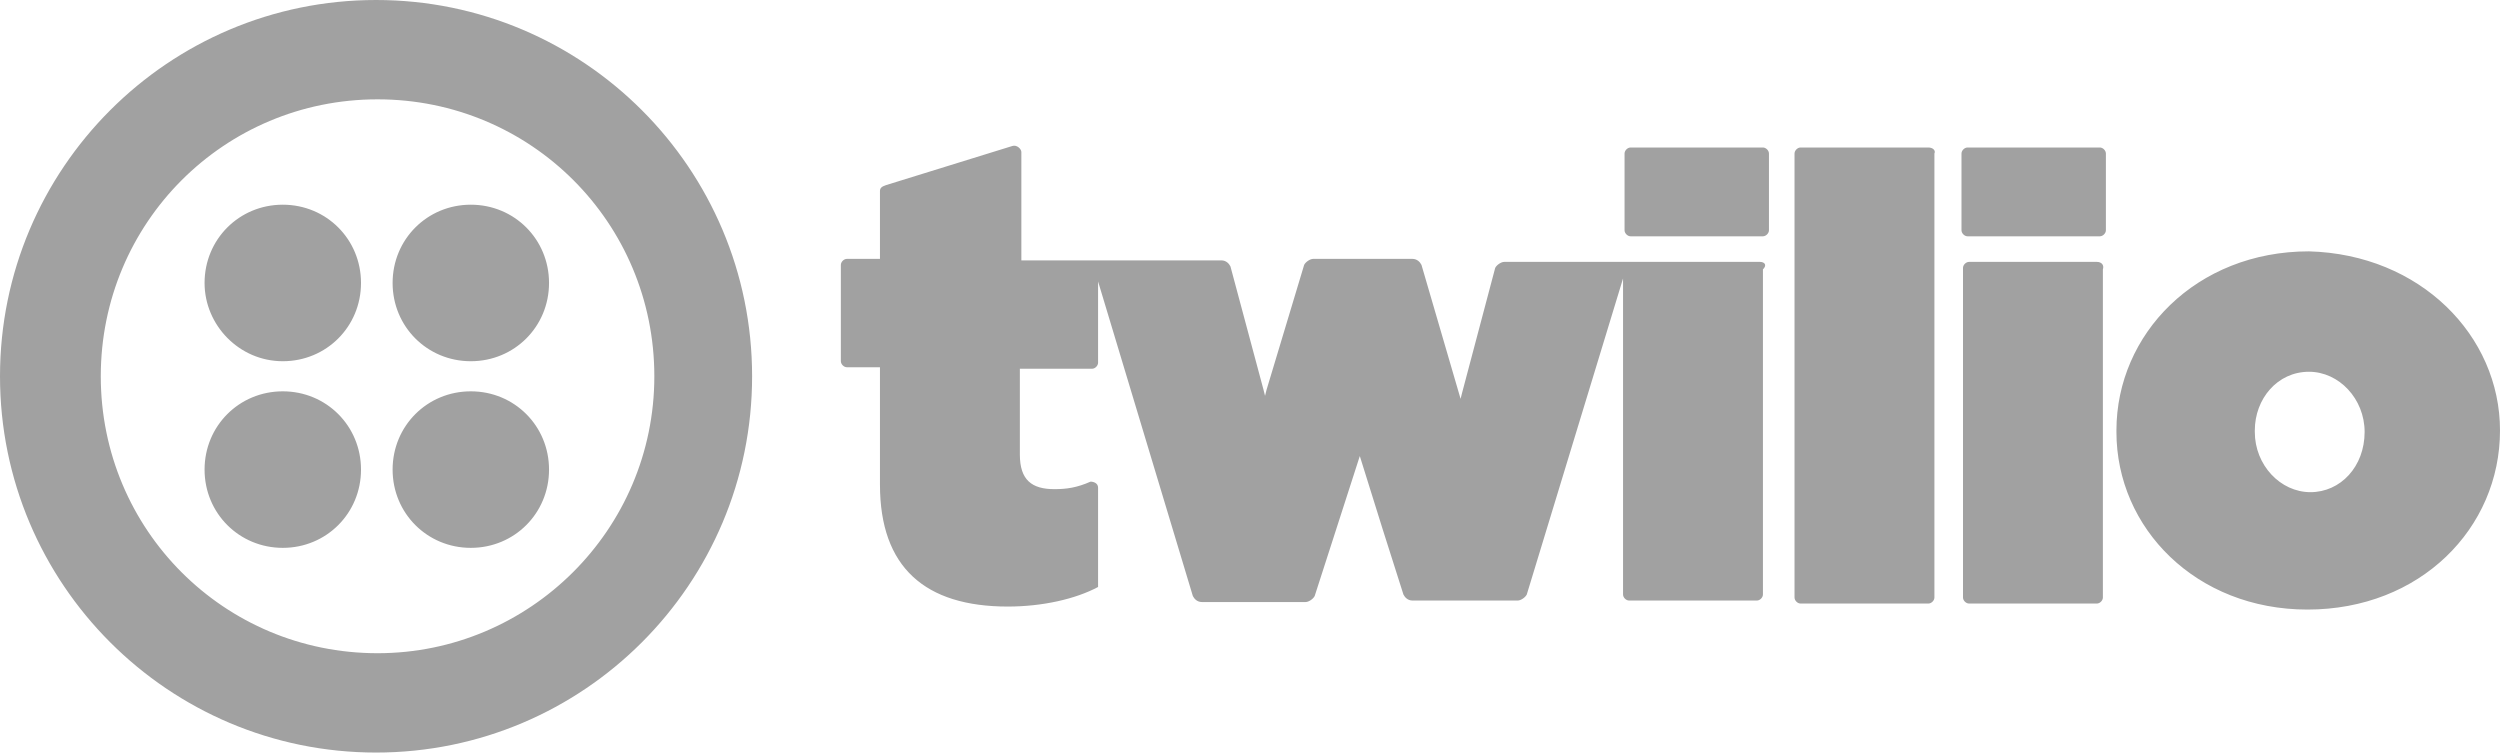 <svg width="196" height="59" viewBox="0 0 196 59" fill="#A1A1A1" xmlns="http://www.w3.org/2000/svg">
<path d="M138.686 12.036V18.054C138.686 18.29 138.45 18.526 138.214 18.526H127.836C127.6 18.526 127.365 18.29 127.365 18.054V12.036C127.365 11.8 127.6 11.564 127.836 11.564H138.214C138.45 11.564 138.686 11.8 138.686 12.036ZM137.978 20.532H117.93C117.694 20.532 117.341 20.768 117.223 21.004L114.628 30.798L114.51 31.27L111.444 20.768C111.326 20.532 111.09 20.296 110.736 20.296H102.953C102.717 20.296 102.363 20.532 102.245 20.768L99.297 30.562L99.179 31.034L99.061 30.562L97.764 25.724L96.467 20.886C96.349 20.65 96.113 20.414 95.759 20.414H80.075V11.918C80.075 11.682 79.721 11.328 79.367 11.446L69.461 14.514C69.107 14.632 68.989 14.75 68.989 14.986V20.296H66.395C66.159 20.296 65.923 20.532 65.923 20.768V28.32C65.923 28.556 66.159 28.792 66.395 28.792H68.989V37.996C68.989 44.486 72.527 47.554 79.013 47.554C81.726 47.554 84.32 46.964 86.089 46.02V38.232C86.089 37.878 85.735 37.76 85.499 37.76C84.438 38.232 83.612 38.35 82.669 38.35C80.9 38.35 79.957 37.642 79.957 35.636V28.91H85.617C85.853 28.91 86.089 28.674 86.089 28.438V22.066L93.519 46.728C93.637 46.964 93.872 47.2 94.226 47.2H102.363C102.599 47.2 102.953 46.964 103.071 46.728L106.609 35.754L108.378 41.418L110.029 46.61C110.147 46.846 110.383 47.082 110.736 47.082H118.992C119.227 47.082 119.581 46.846 119.699 46.61L127.247 21.83V46.61C127.247 46.846 127.483 47.082 127.718 47.082H137.742C137.978 47.082 138.214 46.846 138.214 46.61V21.122C138.568 20.768 138.332 20.532 137.978 20.532ZM151.187 11.564H141.162C140.927 11.564 140.691 11.8 140.691 12.036V46.846C140.691 47.082 140.927 47.318 141.162 47.318H151.187C151.422 47.318 151.658 47.082 151.658 46.846V12.036C151.776 11.8 151.54 11.564 151.187 11.564ZM164.631 11.564H154.253C154.017 11.564 153.781 11.8 153.781 12.036V18.054C153.781 18.29 154.017 18.526 154.253 18.526H164.631C164.866 18.526 165.102 18.29 165.102 18.054V12.036C165.102 11.8 164.866 11.564 164.631 11.564ZM164.395 20.532H154.371C154.135 20.532 153.899 20.768 153.899 21.004V46.846C153.899 47.082 154.135 47.318 154.371 47.318H164.395C164.631 47.318 164.866 47.082 164.866 46.846V21.122C164.984 20.768 164.748 20.532 164.395 20.532ZM196 33.748C196 41.418 189.75 47.79 180.905 47.79C172.178 47.79 165.928 41.418 165.928 33.866V33.748C165.928 26.196 172.178 19.706 181.023 19.706C189.75 19.942 196 26.314 196 33.748ZM185.386 33.866C185.386 31.27 183.381 29.146 181.023 29.146C178.546 29.146 176.777 31.27 176.777 33.748V33.866C176.777 36.462 178.782 38.586 181.141 38.586C183.499 38.586 185.386 36.58 185.386 33.866ZM58.965 29.5C58.965 45.784 45.757 59 29.483 59C13.208 59 0 45.784 0 29.5C0 13.216 13.208 0 29.483 0C45.757 0 58.965 13.216 58.965 29.5ZM51.3 29.5C51.3 17.464 41.629 7.788 29.601 7.788C17.572 7.788 7.901 17.464 7.901 29.5C7.901 41.536 17.572 51.212 29.601 51.212C41.511 51.212 51.3 41.536 51.3 29.5ZM36.912 28.32C40.332 28.32 43.044 25.606 43.044 22.184C43.044 18.762 40.332 16.048 36.912 16.048C33.492 16.048 30.78 18.762 30.78 22.184C30.78 25.606 33.492 28.32 36.912 28.32ZM36.912 42.952C40.332 42.952 43.044 40.238 43.044 36.816C43.044 33.394 40.332 30.68 36.912 30.68C33.492 30.68 30.78 33.394 30.78 36.816C30.78 40.238 33.492 42.952 36.912 42.952ZM22.171 42.952C25.591 42.952 28.303 40.238 28.303 36.816C28.303 33.394 25.591 30.68 22.171 30.68C18.751 30.68 16.038 33.394 16.038 36.816C16.038 40.238 18.751 42.952 22.171 42.952ZM22.171 28.32C25.591 28.32 28.303 25.606 28.303 22.184C28.303 18.762 25.591 16.048 22.171 16.048C18.751 16.048 16.038 18.762 16.038 22.184C16.038 25.488 18.751 28.32 22.171 28.32Z" fill="#A1A1A1"/>
</svg>
